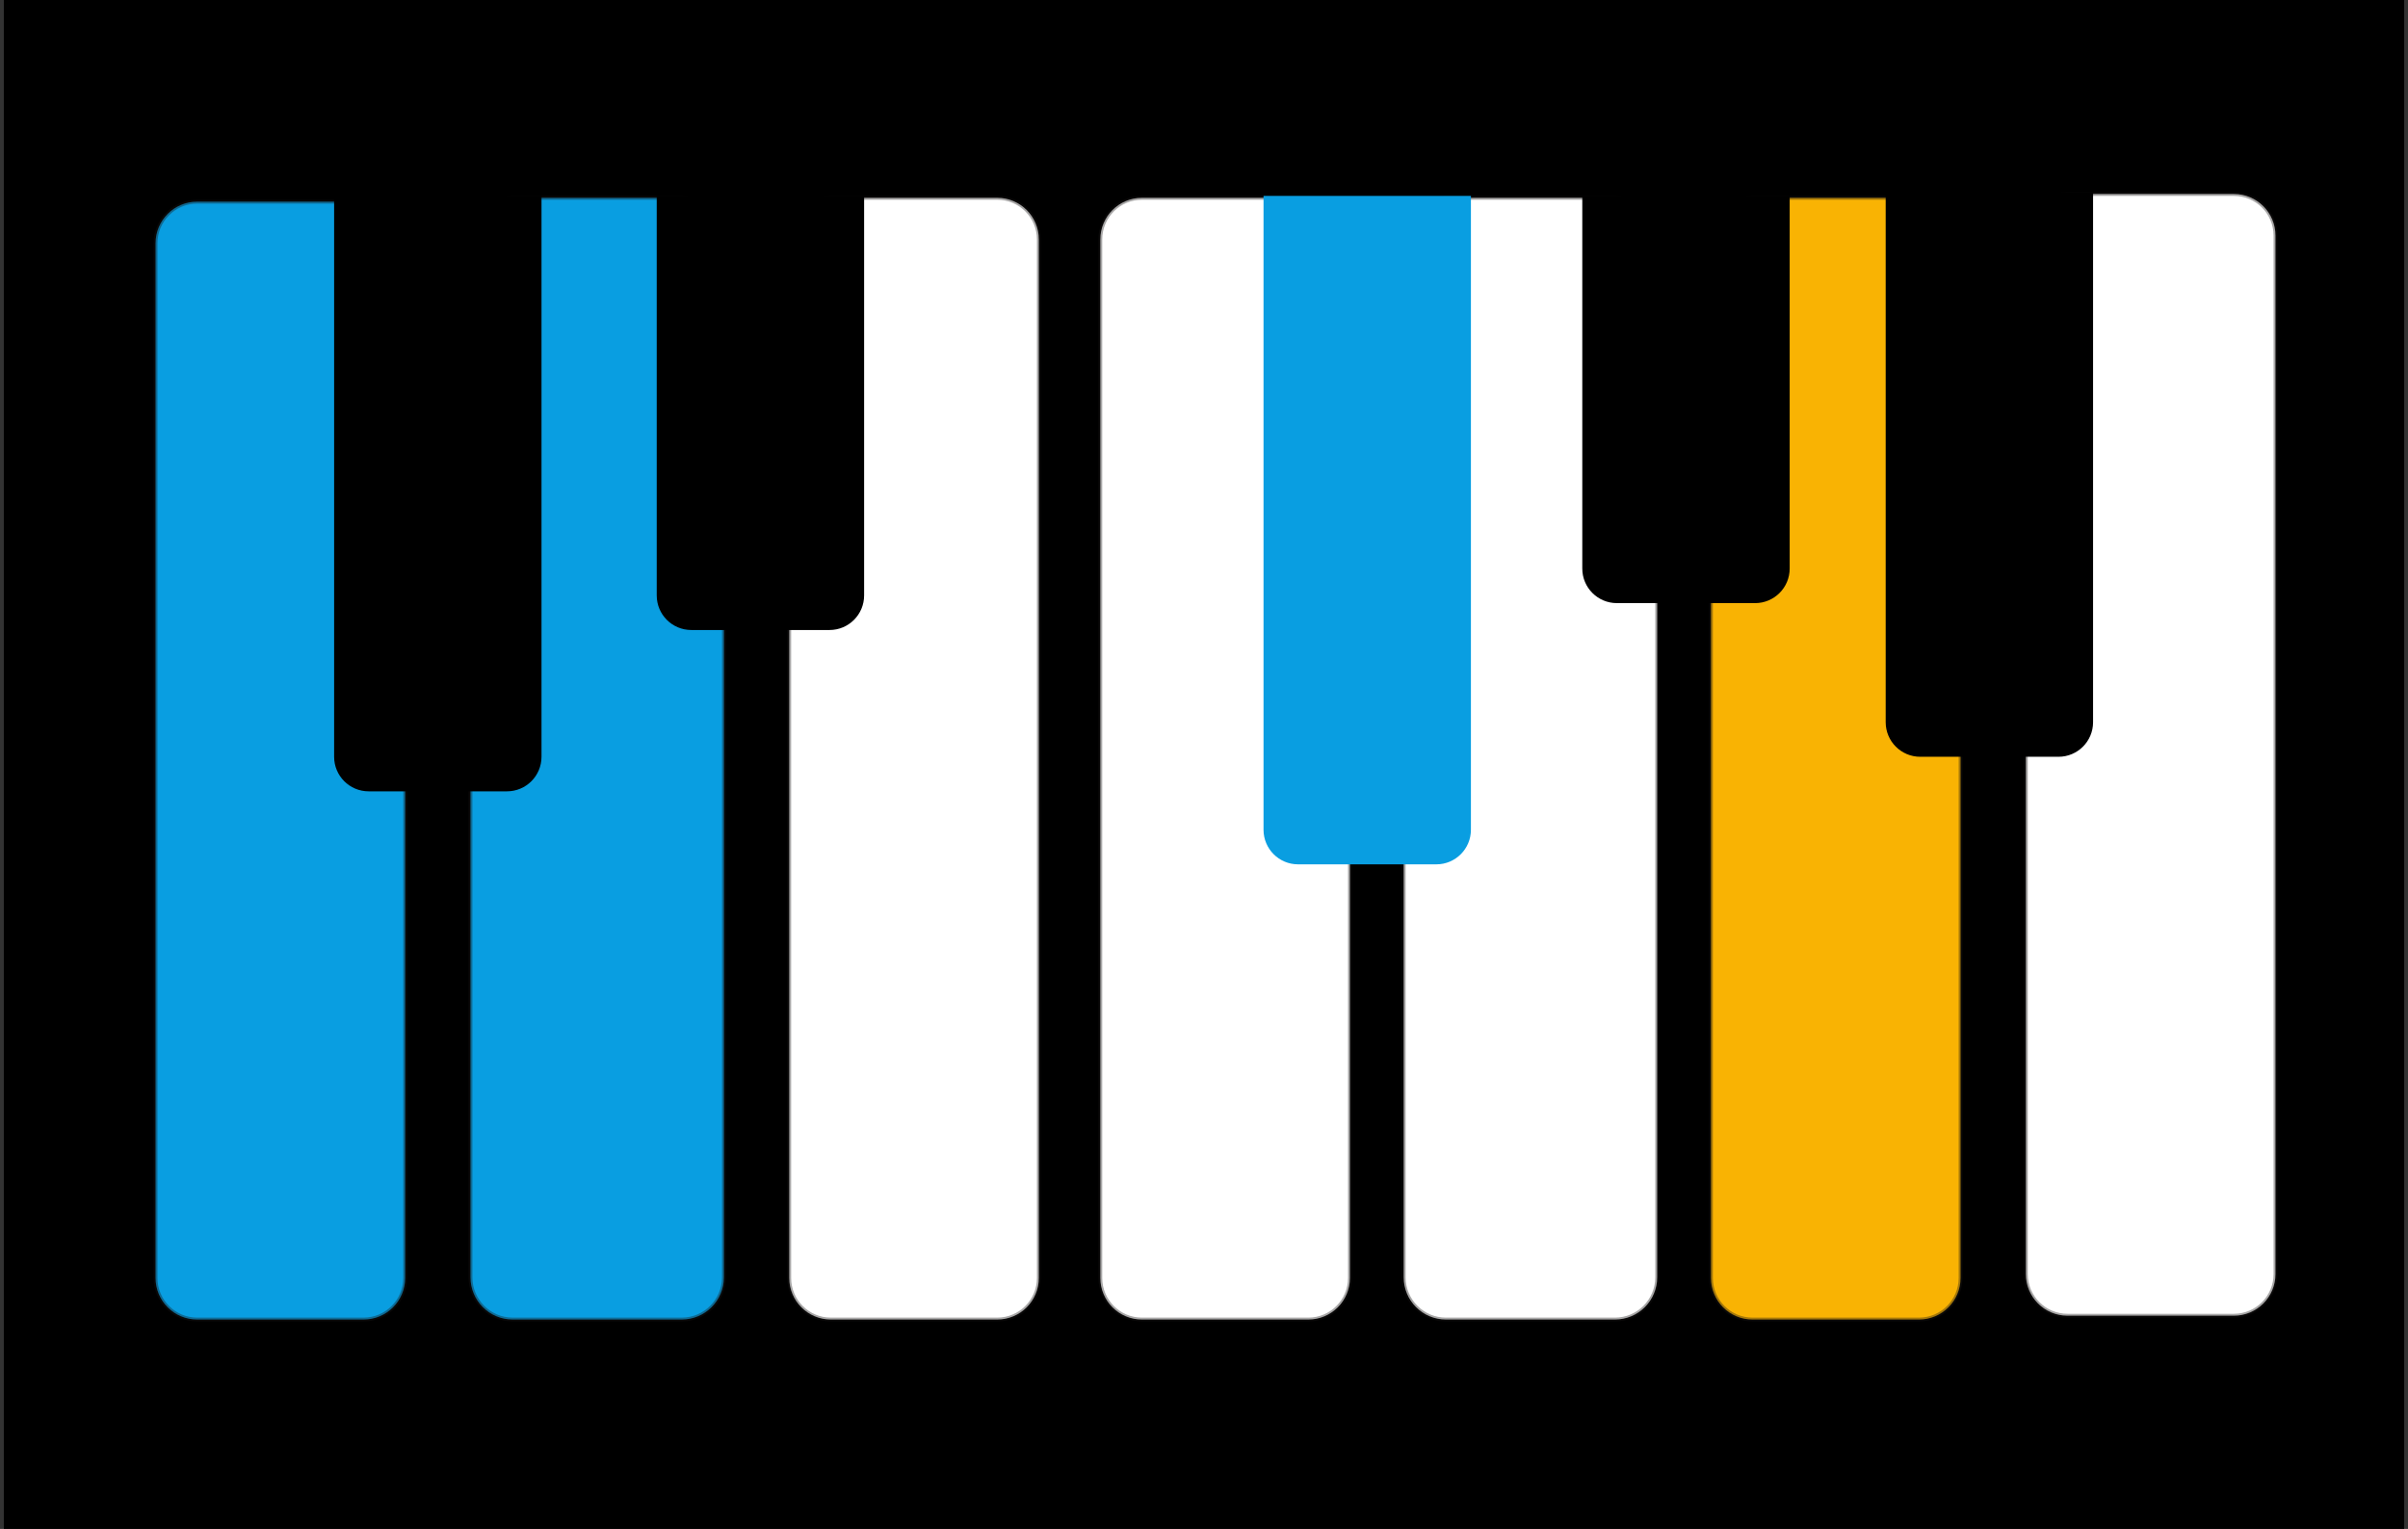 <svg width="627" height="398" xmlns="http://www.w3.org/2000/svg" xmlns:xlink="http://www.w3.org/1999/xlink" overflow="hidden"><rect width="100%" height="100%" fill="#333333" stroke="none"/><defs><clipPath id="clip0"><path d="M718 145 1345 145 1345 543 718 543Z" fill-rule="evenodd" clip-rule="evenodd"/></clipPath></defs><g clip-path="url(#clip0)" transform="translate(-718 -145)"><rect x="719" y="145" width="625" height="398"/><path d="M758.5 208.334C758.5 202.35 763.35 197.5 769.334 197.5L812.666 197.5C818.65 197.5 823.5 202.35 823.5 208.334L823.5 477.666C823.5 483.65 818.65 488.5 812.666 488.5L769.334 488.5C763.35 488.5 758.5 483.65 758.5 477.666Z" stroke="#181717" stroke-miterlimit="8" stroke-opacity="0.38" fill="#099EE1" fill-rule="evenodd"/><path d="M840.5 207.5C840.5 201.425 845.425 196.5 851.5 196.5L895.5 196.5C901.575 196.5 906.5 201.425 906.5 207.5L906.5 477.5C906.5 483.575 901.575 488.5 895.5 488.5L851.5 488.5C845.425 488.5 840.5 483.575 840.5 477.5Z" stroke="#181717" stroke-miterlimit="8" stroke-opacity="0.38" fill="#099EE1" fill-rule="evenodd"/><path d="M1004.5 207.333C1004.5 201.35 1009.35 196.5 1015.33 196.5L1058.67 196.5C1064.65 196.5 1069.5 201.35 1069.5 207.333L1069.5 477.667C1069.5 483.65 1064.65 488.5 1058.67 488.5L1015.33 488.5C1009.35 488.5 1004.5 483.65 1004.5 477.667Z" stroke="#181717" stroke-miterlimit="8" stroke-opacity="0.38" fill="#FFFFFF" fill-rule="evenodd"/><path d="M1083.5 207.5C1083.5 201.425 1088.42 196.5 1094.5 196.5L1138.5 196.5C1144.58 196.5 1149.5 201.425 1149.5 207.5L1149.5 477.5C1149.5 483.575 1144.58 488.5 1138.5 488.5L1094.5 488.5C1088.42 488.5 1083.5 483.575 1083.5 477.5Z" stroke="#181717" stroke-miterlimit="8" stroke-opacity="0.38" fill="#FFFFFF" fill-rule="evenodd"/><path d="M923.5 207.333C923.5 201.35 928.35 196.5 934.334 196.5L977.667 196.5C983.65 196.5 988.5 201.35 988.5 207.333L988.5 477.667C988.5 483.65 983.65 488.5 977.667 488.5L934.334 488.5C928.35 488.5 923.5 483.65 923.5 477.667Z" stroke="#181717" stroke-miterlimit="8" stroke-opacity="0.38" fill="#FFFFFF" fill-rule="evenodd"/><path d="M1163.5 207.333C1163.5 201.35 1168.35 196.5 1174.33 196.5L1217.67 196.5C1223.65 196.5 1228.5 201.35 1228.5 207.333L1228.5 477.667C1228.5 483.65 1223.65 488.5 1217.67 488.5L1174.33 488.5C1168.35 488.5 1163.5 483.65 1163.5 477.667Z" stroke="#181717" stroke-miterlimit="8" stroke-opacity="0.38" fill="#F9B303" fill-rule="evenodd"/><path d="M1245.5 206.333C1245.5 200.35 1250.35 195.5 1256.33 195.5L1299.67 195.5C1305.65 195.5 1310.5 200.35 1310.5 206.333L1310.5 476.667C1310.5 482.65 1305.65 487.5 1299.67 487.5L1256.33 487.5C1250.35 487.5 1245.5 482.65 1245.5 476.667Z" stroke="#181717" stroke-miterlimit="8" stroke-opacity="0.38" fill="#FFFFFF" fill-rule="evenodd"/><path d="M850 351 814 351C809.029 351 805 346.97 805 342L805 196 859 196 859 342C859 346.97 854.971 351 850 351Z" fill-rule="evenodd"/><path d="M934 309 898 309C893.03 309 889 304.97 889 300L889 196 943 196 943 300C943 304.97 938.97 309 934 309Z" fill-rule="evenodd"/><path d="M1092 370 1056 370C1051.03 370 1047 365.971 1047 361L1047 196 1101 196 1101 361C1101 365.971 1096.97 370 1092 370Z" fill="#099EE1" fill-rule="evenodd"/><path d="M1175 302 1139 302C1134.03 302 1130 297.97 1130 293L1130 196 1184 196 1184 293C1184 297.97 1179.97 302 1175 302Z" fill-rule="evenodd"/><path d="M1254 342 1218 342C1213.03 342 1209 337.97 1209 333L1209 195 1263 195 1263 333C1263 337.97 1258.97 342 1254 342Z" fill-rule="evenodd"/></g></svg>